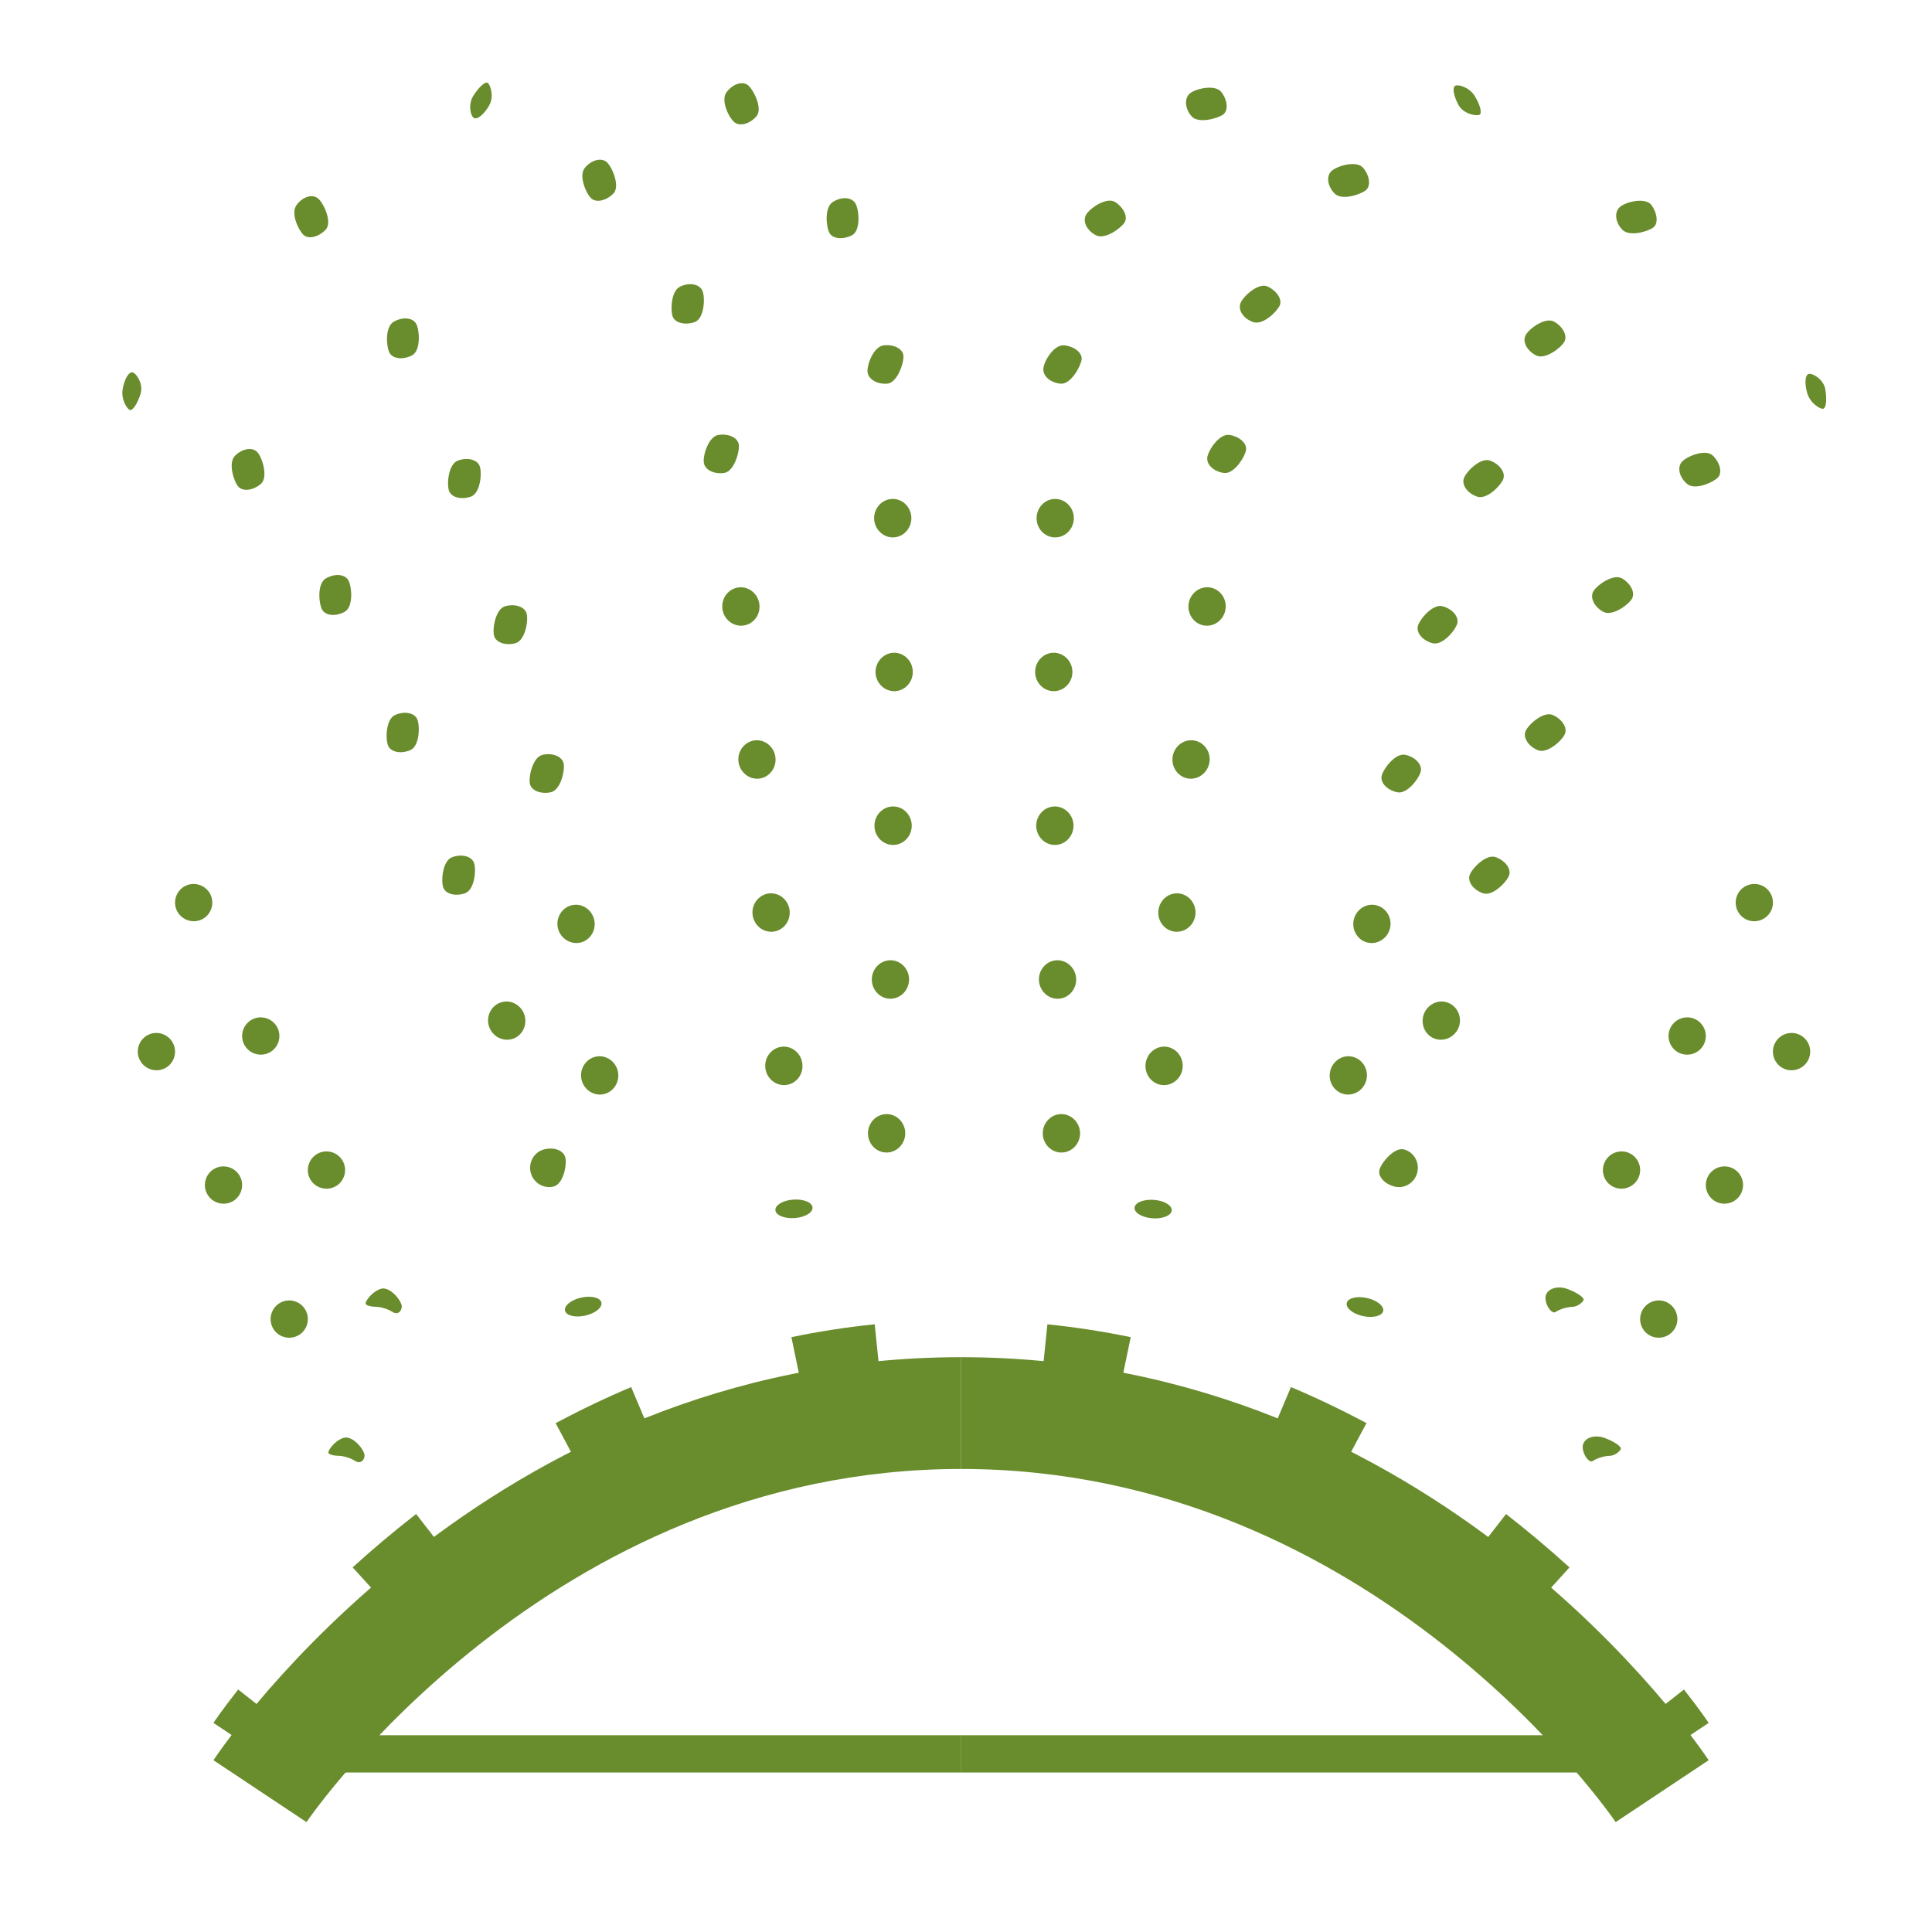 <?xml version="1.0" encoding="utf-8"?>
<!-- Generator: Adobe Illustrator 15.0.0, SVG Export Plug-In . SVG Version: 6.00 Build 0)  -->
<!DOCTYPE svg PUBLIC "-//W3C//DTD SVG 1.1//EN" "http://www.w3.org/Graphics/SVG/1.1/DTD/svg11.dtd">
<svg version="1.1" id="Layer_1" xmlns="http://www.w3.org/2000/svg" xmlns:xlink="http://www.w3.org/1999/xlink" x="0px" y="0px"
	 width="100px" height="100.013px" viewBox="0 0.485 100 100.013" enable-background="new 0 0.485 100 100.013"
	 xml:space="preserve">
<title>67 -Greenhouse- (Solid)</title>
<desc>Created with Sketch.</desc>
<g>
	<path fill="#698C2C" d="M15.864,94.797l-4.816-3.204c0.565-0.851,14.146-20.86,38.697-20.86v5.785
		C28.356,76.518,15.986,94.613,15.864,94.797z"/>
</g>
<g>
	<g>
		<path fill="#698C2C" d="M22.145,85.896l-3.891-4.284c1.063-0.968,2.169-1.896,3.285-2.762l3.548,4.566
			C24.09,84.194,23.099,85.028,22.145,85.896z M31.487,79.251l-2.727-5.104c1.282-0.683,2.598-1.313,3.909-1.866l2.25,5.33
			C33.769,78.095,32.614,78.646,31.487,79.251z M42.138,75.361l-1.175-5.665c1.412-0.294,2.862-0.518,4.312-0.666l0.588,5.755
			C44.61,74.913,43.357,75.107,42.138,75.361z"/>
	</g>
	<g>
		<path fill="#698C2C" d="M15.861,92.871l-4.813-3.209c0,0,0.43-0.651,1.28-1.727l4.544,3.574
			C16.236,92.32,15.895,92.824,15.861,92.871z"/>
	</g>
</g>
<g>
	<rect x="13.457" y="90.3" fill="#698C2C" width="36.292" height="1.929"/>
</g>
<g>
	<g>
		<g>
			<g>
				
					<ellipse transform="matrix(0.997 -0.071 0.071 0.997 -4.398 3.099)" fill="#698C2C" cx="41.139" cy="63.065" rx="0.964" ry="0.479"/>
			</g>
		</g>
		<g>
			<g>
				<path fill="#698C2C" d="M40.653,56.648c-0.528,0.039-0.997-0.37-1.042-0.916c-0.044-0.547,0.353-1.026,0.881-1.071
					s0.997,0.368,1.041,0.916C41.579,56.126,41.184,56.605,40.653,56.648z M39.998,48.71c-0.528,0.044-1-0.363-1.047-0.907
					c-0.048-0.543,0.345-1.027,0.874-1.076c0.529-0.048,0.999,0.36,1.047,0.906C40.919,48.181,40.526,48.665,39.998,48.71z
					 M39.276,40.787c-0.526,0.049-1.002-0.356-1.055-0.899c-0.052-0.543,0.336-1.031,0.863-1.083
					c0.526-0.052,1.002,0.353,1.054,0.898C40.191,40.249,39.803,40.737,39.276,40.787z M38.46,32.866
					c-0.526,0.058-1.009-0.338-1.07-0.881c-0.062-0.543,0.32-1.037,0.846-1.097c0.527-0.059,1.009,0.336,1.07,0.882
					C39.369,32.314,38.989,32.809,38.46,32.866z M37.481,24.965c-0.525,0.076-0.999-0.162-1.051-0.532
					c-0.054-0.366,0.234-1.354,0.758-1.436c0.524-0.082,0.997,0.142,1.051,0.496C38.293,23.847,38.007,24.89,37.481,24.965z
					 M35.954,17.157c-0.503,0.17-1.012,0.041-1.134-0.283c-0.122-0.325-0.093-1.328,0.386-1.556
					c0.478-0.231,0.997-0.132,1.151,0.215C36.511,15.881,36.457,16.987,35.954,17.157z M31.744,10.507
					c-0.374,0.376-0.891,0.484-1.147,0.24c-0.256-0.24-0.664-1.164-0.326-1.572c0.337-0.41,0.844-0.546,1.13-0.302
					C31.682,9.118,32.118,10.13,31.744,10.507z"/>
			</g>
		</g>
		<g>
			<g>
				<path fill="#698C2C" d="M25.326,5.931c-0.258,0.463-0.615,0.761-0.792,0.662c-0.177-0.1-0.32-0.69-0.039-1.142
					c0.281-0.452,0.617-0.756,0.746-0.678C25.373,4.849,25.585,5.468,25.326,5.931z"/>
			</g>
		</g>
	</g>
</g>
<g>
	<g>
		<g>
			<g>
				<path fill="#698C2C" d="M45.862,60.139c-0.531-0.016-0.951-0.475-0.936-1.021c0.016-0.546,0.46-0.981,0.994-0.968
					c0.53,0.018,0.952,0.478,0.935,1.023C46.837,59.722,46.39,60.155,45.862,60.139z M46.068,52.18
					c-0.53-0.012-0.955-0.468-0.943-1.017c0.012-0.546,0.455-0.985,0.985-0.976c0.53,0.011,0.955,0.467,0.943,1.015
					C47.041,51.752,46.596,52.189,46.068,52.18z M46.215,44.219c-0.531-0.007-0.961-0.46-0.953-1.008
					c0.008-0.548,0.445-0.99,0.977-0.984c0.53,0.006,0.959,0.461,0.952,1.009C47.185,43.783,46.745,44.227,46.215,44.219z
					 M46.282,36.26c-0.53-0.001-0.964-0.449-0.964-0.993c0-0.546,0.436-0.994,0.964-0.996c0.528-0.002,0.964,0.445,0.964,0.996
					C47.246,35.814,46.812,36.262,46.282,36.26z M46.23,28.301c-0.528,0.01-0.972-0.431-0.985-0.975
					c-0.014-0.543,0.413-1.002,0.941-1.017c0.53-0.013,0.974,0.425,0.986,0.974C47.183,27.833,46.761,28.291,46.23,28.301z
					 M45.92,20.344c-0.529,0.038-0.988-0.238-1.017-0.612c-0.029-0.375,0.311-1.309,0.836-1.372
					c0.527-0.062,0.988,0.178,1.022,0.529C46.799,19.24,46.45,20.304,45.92,20.344z M44.094,12.665
					c-0.475,0.238-0.997,0.181-1.163-0.125c-0.166-0.307-0.272-1.308,0.171-1.597c0.444-0.29,0.971-0.261,1.169,0.061
					C44.47,11.329,44.568,12.428,44.094,12.665z M39.153,6.503c-0.347,0.402-0.862,0.539-1.144,0.306
					c-0.283-0.235-0.723-1.128-0.402-1.553c0.319-0.424,0.816-0.587,1.102-0.366C38.993,5.111,39.5,6.103,39.153,6.503z"/>
			</g>
		</g>
	</g>
</g>
<g>
	<g>
		<g>
			<g>
				
					<ellipse transform="matrix(0.976 -0.217 0.217 0.976 -14.05 8.159)" fill="#698C2C" cx="30.175" cy="68.139" rx="0.964" ry="0.477"/>
			</g>
		</g>
	</g>
	<g>
		<g>
			<g>
				<path fill="#698C2C" d="M28.658,61.898c-0.512,0.133-1.047-0.187-1.186-0.71c-0.138-0.524,0.166-1.069,0.679-1.207
					c0.514-0.139,1.009,0.042,1.107,0.406C29.354,60.751,29.171,61.765,28.658,61.898z M26.518,54.262
					c-0.507,0.152-1.052-0.147-1.212-0.664c-0.16-0.521,0.125-1.074,0.633-1.232c0.506-0.16,1.05,0.14,1.21,0.667
					C27.308,53.555,27.025,54.108,26.518,54.262z M24.071,46.719c-0.5,0.175-1.007,0.04-1.128-0.299
					c-0.122-0.338-0.039-1.384,0.46-1.567c0.5-0.184,1.007-0.048,1.132,0.294C24.66,45.492,24.572,46.542,24.071,46.719z
					 M21.236,39.313c-0.488,0.205-1.004,0.102-1.147-0.23c-0.141-0.332-0.124-1.374,0.36-1.589c0.484-0.217,1.003-0.117,1.148,0.218
					C21.743,38.049,21.724,39.108,21.236,39.313z M17.838,32.153c-0.467,0.253-0.989,0.202-1.165-0.114
					c-0.174-0.315-0.266-1.344,0.19-1.613c0.458-0.267,0.981-0.229,1.165,0.089C18.212,30.833,18.305,31.9,17.838,32.153z
					 M13.496,25.538c-0.407,0.34-0.93,0.399-1.163,0.131c-0.231-0.267-0.542-1.226-0.165-1.598c0.378-0.372,0.895-0.457,1.149-0.186
					C13.573,24.154,13.902,25.2,13.496,25.538z"/>
			</g>
		</g>
	</g>
	<g>
		<g>
			<g>
				<path fill="#698C2C" d="M7.278,20.856c-0.154,0.508-0.401,0.889-0.552,0.849c-0.148-0.04-0.467-0.546-0.378-1.07
					c0.089-0.524,0.318-0.917,0.511-0.876C7.052,19.798,7.432,20.352,7.278,20.856z"/>
			</g>
		</g>
	</g>
</g>
<g>
	<g>
		<g>
			<g>
				<path fill="#698C2C" d="M31.173,57.131c-0.526,0.07-1.016-0.313-1.089-0.852c-0.074-0.538,0.297-1.04,0.822-1.114
					c0.524-0.073,1.014,0.311,1.089,0.854C32.068,56.562,31.697,57.062,31.173,57.131z M29.987,49.283
					c-0.522,0.088-1.026-0.277-1.121-0.812c-0.092-0.535,0.258-1.048,0.779-1.142c0.522-0.093,1.027,0.272,1.12,0.812
					C30.861,48.68,30.51,49.195,29.987,49.283z M28.506,41.493c-0.519,0.109-1.004-0.089-1.08-0.44
					c-0.075-0.351,0.143-1.382,0.66-1.499c0.517-0.115,1.005,0.083,1.086,0.441C29.25,40.356,29.025,41.382,28.506,41.493z
					 M26.676,33.778c-0.513,0.137-1.009-0.037-1.103-0.387c-0.095-0.35,0.067-1.383,0.578-1.528c0.512-0.145,1.007,0.027,1.107,0.38
					C27.359,32.597,27.189,33.642,26.676,33.778z M24.372,26.19c-0.5,0.173-1.009,0.042-1.13-0.3
					c-0.122-0.342-0.042-1.376,0.454-1.563c0.495-0.186,1.006-0.059,1.133,0.284C24.956,24.955,24.872,26.018,24.372,26.19z
					 M21.321,18.882c-0.473,0.24-0.996,0.177-1.162-0.141c-0.165-0.318-0.241-1.338,0.22-1.603c0.461-0.264,0.981-0.218,1.161,0.105
					C21.72,17.564,21.793,18.64,21.321,18.882z M16.851,12.38c-0.372,0.379-0.885,0.499-1.14,0.265
					c-0.254-0.234-0.675-1.105-0.368-1.537c0.307-0.432,0.804-0.596,1.105-0.362C16.749,10.98,17.223,12.004,16.851,12.38z"/>
			</g>
		</g>
	</g>
</g>
<g>
	<g>
		<g>
			<path fill="#698C2C" d="M18.868,75.86c-0.042,0.28-0.258,0.389-0.48,0.246c-0.22-0.147-0.613-0.27-0.874-0.27
				c-0.26-0.002-0.494-0.072-0.519-0.158c-0.024-0.086,0.263-0.574,0.76-0.761C18.253,74.73,18.91,75.577,18.868,75.86z"/>
		</g>
	</g>
	<g>
		<g>
			<path fill="#698C2C" d="M15.387,69.631c-0.48,0.229-1.059,0.025-1.286-0.452c-0.229-0.476-0.027-1.058,0.451-1.288
				c0.478-0.232,1.057-0.029,1.286,0.45C16.07,68.823,15.867,69.404,15.387,69.631z M12,62.688
				c-0.475,0.235-1.058,0.041-1.294-0.437c-0.237-0.474-0.042-1.057,0.432-1.293c0.475-0.237,1.057-0.04,1.294,0.436
				C12.668,61.868,12.474,62.453,12,62.688z M8.534,55.779c-0.475,0.24-1.057,0.047-1.298-0.427
				c-0.241-0.473-0.05-1.058,0.423-1.298c0.472-0.24,1.057-0.049,1.297,0.428C9.197,54.957,9.006,55.541,8.534,55.779z"/>
		</g>
	</g>
</g>
<g>
	<g>
		<g>
			<g>
				<path fill="#698C2C" d="M20.796,68.147c-0.042,0.28-0.258,0.388-0.48,0.245c-0.22-0.147-0.614-0.269-0.874-0.269
					c-0.26-0.003-0.493-0.073-0.518-0.158c-0.026-0.088,0.262-0.574,0.759-0.763C20.181,67.017,20.839,67.863,20.796,68.147z"/>
			</g>
		</g>
	</g>
	<g>
		<g>
			<path fill="#698C2C" d="M17.315,61.918c-0.48,0.229-1.059,0.024-1.287-0.453c-0.229-0.477-0.026-1.056,0.452-1.288
				c0.479-0.23,1.057-0.028,1.286,0.452C17.998,61.109,17.796,61.69,17.315,61.918z M13.928,54.974
				c-0.475,0.236-1.057,0.04-1.294-0.435c-0.237-0.476-0.042-1.058,0.432-1.295c0.475-0.237,1.058-0.04,1.294,0.435
				C14.597,54.155,14.402,54.739,13.928,54.974z M10.462,48.066c-0.475,0.239-1.056,0.045-1.297-0.426
				c-0.241-0.472-0.05-1.058,0.422-1.298c0.472-0.239,1.056-0.047,1.297,0.426C11.125,47.243,10.935,47.827,10.462,48.066z
				 M59.651,63.544c-0.527-0.039-0.946-0.282-0.928-0.547c0.02-0.265,0.468-0.445,0.998-0.407c0.53,0.035,0.946,0.282,0.928,0.546
				C60.629,63.397,60.183,63.583,59.651,63.544z M60.174,56.648c-0.527-0.04-0.926-0.522-0.881-1.071
				c0.043-0.545,0.514-0.959,1.04-0.916c0.526,0.042,0.924,0.524,0.882,1.071C61.172,56.278,60.701,56.688,60.174,56.648z
				 M60.83,48.71c-0.527-0.045-0.923-0.527-0.872-1.076c0.047-0.548,0.52-0.955,1.046-0.906c0.525,0.048,0.921,0.53,0.873,1.076
				C61.829,48.35,61.356,48.755,60.83,48.71z M61.551,40.787c-0.526-0.05-0.916-0.538-0.861-1.084
				c0.054-0.545,0.526-0.95,1.057-0.898c0.526,0.051,0.916,0.539,0.861,1.083C62.552,40.431,62.078,40.836,61.551,40.787z
				 M62.367,32.866c-0.527-0.058-0.908-0.552-0.847-1.097c0.061-0.546,0.543-0.94,1.071-0.882c0.528,0.061,0.908,0.556,0.845,1.097
				C63.375,32.528,62.893,32.927,62.367,32.866z M63.345,24.965c-0.524-0.075-0.911-0.439-0.854-0.811
				c0.052-0.373,0.625-1.239,1.148-1.157c0.525,0.083,0.911,0.438,0.854,0.787C64.438,24.133,63.872,25.04,63.345,24.965z
				 M64.872,17.157c-0.504-0.17-0.802-0.607-0.666-0.973c0.137-0.367,0.935-1.094,1.412-0.866c0.479,0.227,0.759,0.668,0.62,0.977
				C66.104,16.606,65.375,17.328,64.872,17.157z M69.084,10.507c-0.374-0.376-0.45-0.9-0.168-1.167
				c0.281-0.266,1.305-0.575,1.644-0.163c0.337,0.41,0.4,0.928,0.14,1.149C70.439,10.547,69.458,10.881,69.084,10.507z M75.5,5.931
				c-0.258-0.463-0.339-0.916-0.179-1.005c0.163-0.089,0.73,0.075,1.009,0.525c0.279,0.45,0.394,0.888,0.249,0.972
				C76.438,6.507,75.76,6.394,75.5,5.931z M54.965,60.139c-0.528,0.017-0.975-0.419-0.99-0.966
				c-0.018-0.546,0.405-1.006,0.934-1.023c0.529-0.014,0.979,0.422,0.995,0.968C55.917,59.664,55.497,60.125,54.965,60.139z
				 M54.762,52.18c-0.53,0.01-0.975-0.431-0.988-0.978c-0.011-0.548,0.413-1.004,0.941-1.015c0.529-0.01,0.975,0.43,0.987,0.976
				C55.714,51.712,55.291,52.171,54.762,52.18z M54.613,44.219c-0.53,0.008-0.971-0.436-0.979-0.983
				c-0.005-0.547,0.424-1.003,0.953-1.009s0.972,0.436,0.978,0.984C55.571,43.758,55.146,44.211,54.613,44.219z M54.545,36.26
				c-0.529,0.002-0.964-0.445-0.966-0.993c0-0.551,0.435-0.998,0.964-0.996c0.53,0.002,0.965,0.45,0.965,0.996
				C55.509,35.811,55.074,36.259,54.545,36.26z M54.596,28.301c-0.531-0.01-0.954-0.467-0.941-1.017
				c0.012-0.549,0.453-0.987,0.982-0.974c0.531,0.014,0.956,0.47,0.944,1.017S55.128,28.311,54.596,28.301z M54.908,20.344
				c-0.528-0.04-0.936-0.391-0.904-0.781c0.03-0.392,0.557-1.264,1.085-1.203c0.528,0.059,0.93,0.388,0.896,0.725
				C55.949,19.421,55.437,20.382,54.908,20.344z M56.734,12.665c-0.474-0.236-0.71-0.713-0.524-1.055
				c0.184-0.341,1.072-0.955,1.514-0.665c0.443,0.29,0.663,0.763,0.485,1.052C58.029,12.285,57.206,12.902,56.734,12.665z
				 M61.675,6.503c-0.348-0.4-0.384-0.932-0.084-1.184c0.302-0.25,1.312-0.485,1.63-0.063c0.321,0.425,0.362,0.941,0.096,1.15
				C63.046,6.614,62.021,6.905,61.675,6.503z M70.548,68.606c-0.52-0.113-0.896-0.414-0.841-0.676
				c0.058-0.26,0.527-0.376,1.046-0.26c0.52,0.116,0.896,0.42,0.84,0.675C71.536,68.599,71.063,68.717,70.548,68.606z M72.17,61.898
				c-0.513-0.134-0.859-0.523-0.769-0.869c0.09-0.346,0.764-1.187,1.276-1.048c0.514,0.138,0.815,0.683,0.678,1.207
				C73.217,61.714,72.681,62.034,72.17,61.898z M74.31,54.262c-0.509-0.151-0.791-0.705-0.631-1.229
				c0.16-0.525,0.706-0.827,1.214-0.667c0.507,0.158,0.789,0.712,0.63,1.232C75.361,54.113,74.818,54.414,74.31,54.262z
				 M76.757,46.719c-0.502-0.176-0.81-0.603-0.686-0.945c0.12-0.343,0.854-1.105,1.353-0.922c0.499,0.183,0.807,0.609,0.683,0.951
				C77.981,46.142,77.256,46.894,76.757,46.719z M79.592,39.313c-0.49-0.205-0.77-0.649-0.627-0.989
				c0.145-0.338,0.927-1.045,1.41-0.829c0.485,0.215,0.765,0.661,0.62,0.988C80.854,38.812,80.082,39.52,79.592,39.313z
				 M82.987,32.153c-0.467-0.253-0.7-0.725-0.521-1.053c0.181-0.325,1.038-0.941,1.495-0.674c0.454,0.269,0.685,0.742,0.508,1.048
				C84.297,31.78,83.453,32.406,82.987,32.153z M87.332,25.538c-0.407-0.338-0.534-0.853-0.281-1.145
				c0.253-0.29,1.234-0.694,1.609-0.322c0.376,0.372,0.494,0.881,0.259,1.13C88.683,25.45,87.739,25.876,87.332,25.538z
				 M93.549,20.856c-0.153-0.507-0.122-0.963,0.068-1.016c0.194-0.052,0.772,0.273,0.861,0.796c0.09,0.522,0.04,0.976-0.11,1.005
				C94.219,21.67,93.706,21.364,93.549,20.856z M69.655,57.131c-0.525-0.069-0.897-0.569-0.822-1.111
				c0.075-0.544,0.565-0.928,1.089-0.854c0.525,0.074,0.896,0.576,0.821,1.114C70.671,56.817,70.178,57.201,69.655,57.131z
				 M70.84,49.283c-0.522-0.088-0.873-0.604-0.779-1.142c0.093-0.54,0.598-0.905,1.119-0.812c0.523,0.093,0.874,0.607,0.78,1.142
				S71.362,49.372,70.84,49.283z M72.321,41.493c-0.521-0.111-0.881-0.489-0.807-0.847c0.078-0.355,0.711-1.207,1.228-1.091
				c0.517,0.116,0.875,0.501,0.797,0.855C73.462,40.762,72.838,41.604,72.321,41.493z M74.149,33.778
				c-0.513-0.136-0.853-0.538-0.76-0.891c0.096-0.354,0.775-1.167,1.285-1.022c0.51,0.145,0.848,0.545,0.753,0.895
				C75.329,33.108,74.662,33.916,74.149,33.778z M76.456,26.19c-0.501-0.173-0.81-0.602-0.685-0.951s0.866-1.098,1.36-0.912
				c0.496,0.187,0.801,0.614,0.679,0.949C77.687,25.612,76.956,26.366,76.456,26.19z M79.508,18.882
				c-0.474-0.242-0.717-0.711-0.543-1.045c0.173-0.337,1.024-0.965,1.484-0.699c0.458,0.265,0.693,0.732,0.521,1.038
				C80.802,18.48,79.979,19.121,79.508,18.882z M83.979,12.38c-0.373-0.376-0.437-0.908-0.139-1.177
				c0.296-0.271,1.338-0.53,1.646-0.095c0.309,0.434,0.349,0.951,0.093,1.15C85.322,12.456,84.35,12.76,83.979,12.38z
				 M81.944,75.233c0.123-0.36,0.633-0.501,1.128-0.313c0.496,0.186,0.863,0.441,0.819,0.568c-0.046,0.123-0.317,0.349-0.578,0.351
				c-0.262,0-0.654,0.121-0.876,0.269C82.218,76.249,81.818,75.593,81.944,75.233z M85.44,69.631
				c-0.479-0.227-0.683-0.808-0.45-1.29c0.232-0.479,0.811-0.683,1.287-0.45c0.475,0.23,0.681,0.812,0.449,1.288
				C86.495,69.656,85.919,69.859,85.44,69.631z M88.829,62.688c-0.477-0.234-0.671-0.819-0.435-1.294
				c0.237-0.476,0.819-0.673,1.294-0.436c0.475,0.236,0.668,0.819,0.432,1.293C89.886,62.729,89.302,62.923,88.829,62.688z
				 M92.295,55.779c-0.474-0.238-0.665-0.822-0.424-1.297c0.239-0.477,0.823-0.668,1.296-0.428c0.475,0.24,0.666,0.825,0.425,1.298
				C93.352,55.826,92.767,56.02,92.295,55.779z M80.016,67.52c0.124-0.359,0.634-0.501,1.127-0.313
				c0.497,0.187,0.865,0.442,0.821,0.569c-0.046,0.122-0.319,0.349-0.579,0.351c-0.261,0-0.653,0.121-0.874,0.269
				C80.288,68.535,79.891,67.878,80.016,67.52z M83.512,61.918c-0.479-0.228-0.683-0.809-0.449-1.289
				c0.231-0.48,0.81-0.683,1.287-0.452c0.476,0.232,0.68,0.812,0.448,1.288C84.566,61.942,83.989,62.146,83.512,61.918z
				 M86.899,54.974c-0.476-0.234-0.67-0.818-0.435-1.295c0.238-0.475,0.821-0.672,1.295-0.435c0.475,0.237,0.669,0.819,0.433,1.295
				C87.957,55.014,87.375,55.21,86.899,54.974z M90.366,48.066c-0.474-0.239-0.663-0.823-0.423-1.298
				c0.24-0.473,0.823-0.667,1.297-0.426c0.473,0.241,0.663,0.826,0.423,1.298C91.422,48.112,90.837,48.305,90.366,48.066z"/>
		</g>
	</g>
</g>
<g>
	<path fill="#698C2C" d="M83.627,94.797l4.813-3.204c-0.564-0.851-14.146-20.86-38.697-20.86v5.785
		C71.135,76.518,83.505,94.613,83.627,94.797z"/>
</g>
<g>
	<g>
		<path fill="#698C2C" d="M74.404,83.42l3.548-4.568c1.115,0.865,2.218,1.795,3.284,2.763l-3.891,4.283
			C76.391,85.028,75.399,84.194,74.404,83.42z M64.568,77.61l2.251-5.33c1.312,0.553,2.627,1.181,3.91,1.864L68,79.249
			C66.875,78.646,65.723,78.095,64.568,77.61z M53.625,74.786l0.588-5.754c1.45,0.148,2.902,0.37,4.312,0.665l-1.174,5.665
			C56.132,75.107,54.879,74.913,53.625,74.786z"/>
	</g>
	<g>
		<path fill="#698C2C" d="M83.627,92.871l4.813-3.209c0,0-0.432-0.651-1.28-1.727l-4.544,3.574
			C83.255,92.32,83.595,92.824,83.627,92.871z"/>
	</g>
</g>
<g>
	<rect x="49.741" y="90.3" fill="#698C2C" width="36.292" height="1.929"/>
</g>
<g>
	<path fill="#698C2C" d="M91.534,51.491"/>
</g>
</svg>
